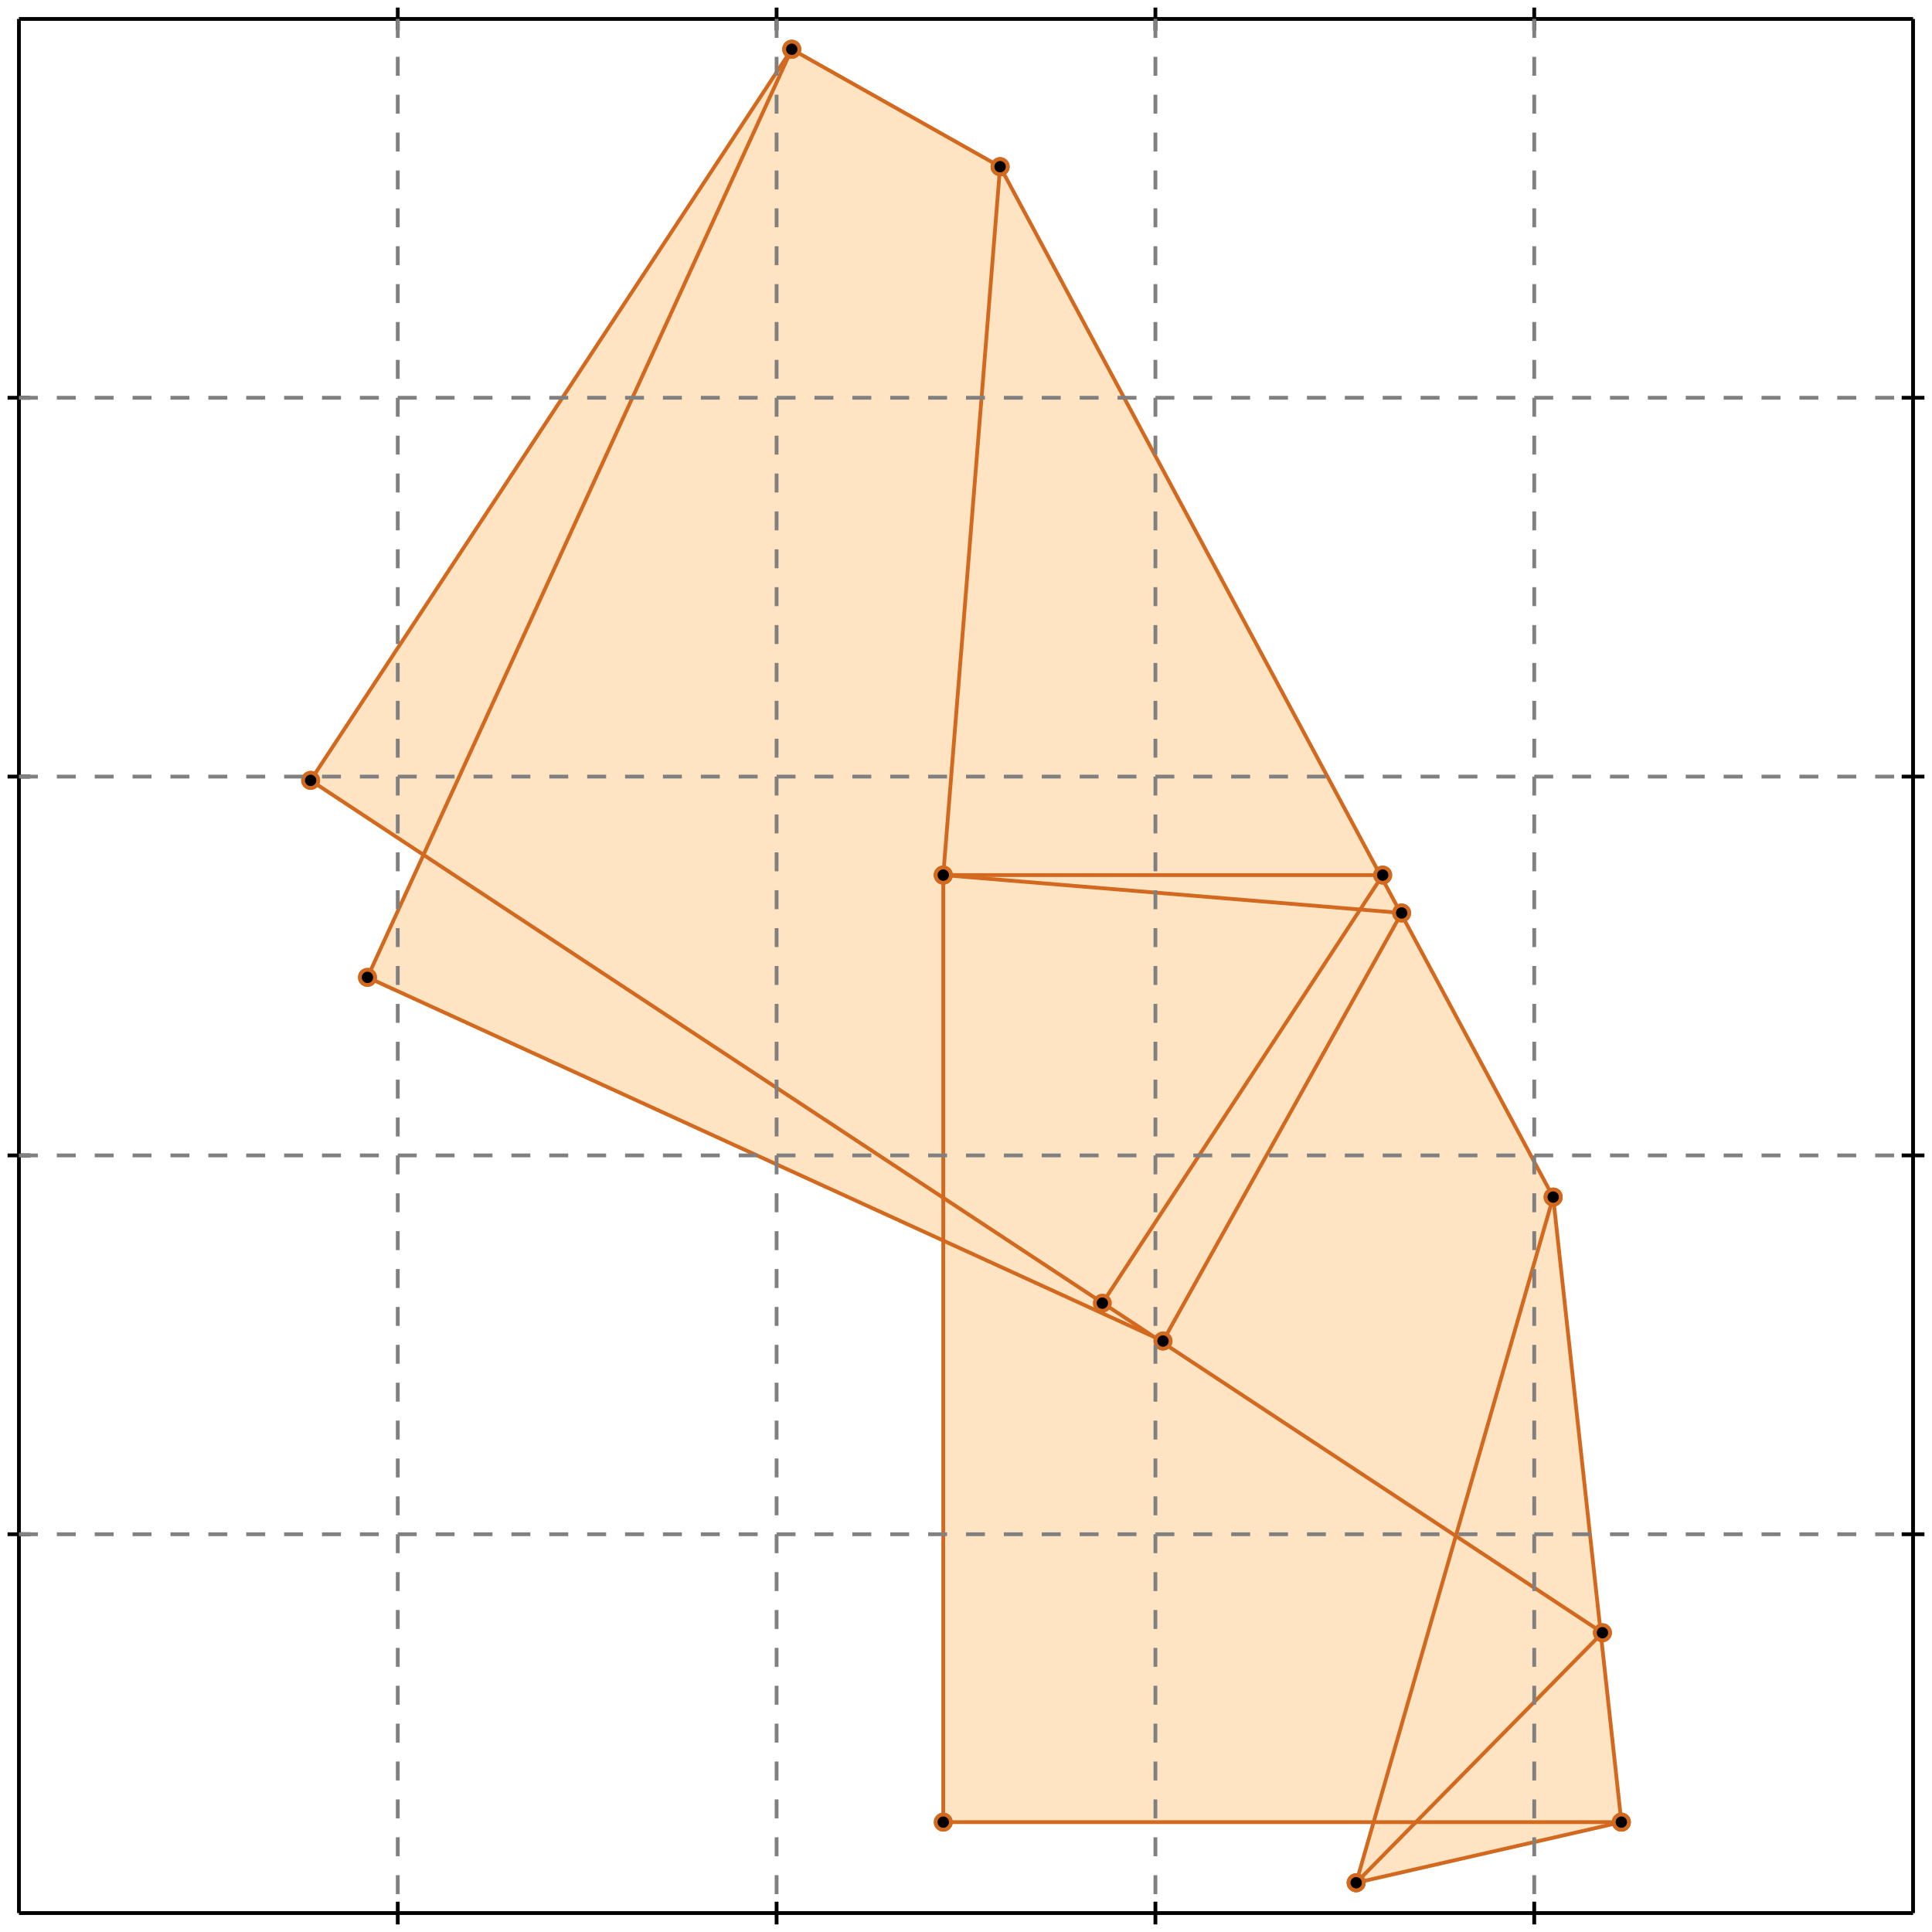 <?xml version="1.0" standalone="no"?>
<!DOCTYPE svg PUBLIC "-//W3C//DTD SVG 1.1//EN" 
  "http://www.w3.org/Graphics/SVG/1.1/DTD/svg11.dtd">
<svg width="510" height="510" version="1.1" id="toplevel"
    xmlns="http://www.w3.org/2000/svg"
    xmlns:xlink="http://www.w3.org/1999/xlink">
  <polygon points="358,497 428,481 410,316 264,44 209,13 82,206 112,226 97,258 249,328 249,481 363,481"
           fill="bisque"/>
  <g stroke="chocolate" stroke-width="1">
    <line x1="428" y1="481" x2="410" y2="316"/>
    <circle cx="428" cy="481" r="2"/>
    <circle cx="410" cy="316" r="2"/>
  </g>
  <g stroke="chocolate" stroke-width="1">
    <line x1="249" y1="481" x2="249" y2="231"/>
    <circle cx="249" cy="481" r="2"/>
    <circle cx="249" cy="231" r="2"/>
  </g>
  <g stroke="chocolate" stroke-width="1">
    <line x1="249" y1="481" x2="428" y2="481"/>
    <circle cx="249" cy="481" r="2"/>
    <circle cx="428" cy="481" r="2"/>
  </g>
  <g stroke="chocolate" stroke-width="1">
    <line x1="410" y1="316" x2="264" y2="44"/>
    <circle cx="410" cy="316" r="2"/>
    <circle cx="264" cy="44" r="2"/>
  </g>
  <g stroke="chocolate" stroke-width="1">
    <line x1="423" y1="431" x2="82" y2="206"/>
    <circle cx="423" cy="431" r="2"/>
    <circle cx="82" cy="206" r="2"/>
  </g>
  <g stroke="chocolate" stroke-width="1">
    <line x1="358" y1="497" x2="428" y2="481"/>
    <circle cx="358" cy="497" r="2"/>
    <circle cx="428" cy="481" r="2"/>
  </g>
  <g stroke="chocolate" stroke-width="1">
    <line x1="249" y1="231" x2="264" y2="44"/>
    <circle cx="249" cy="231" r="2"/>
    <circle cx="264" cy="44" r="2"/>
  </g>
  <g stroke="chocolate" stroke-width="1">
    <line x1="307" y1="354" x2="97" y2="258"/>
    <circle cx="307" cy="354" r="2"/>
    <circle cx="97" cy="258" r="2"/>
  </g>
  <g stroke="chocolate" stroke-width="1">
    <line x1="358" y1="497" x2="410" y2="316"/>
    <circle cx="358" cy="497" r="2"/>
    <circle cx="410" cy="316" r="2"/>
  </g>
  <g stroke="chocolate" stroke-width="1">
    <line x1="358" y1="497" x2="423" y2="431"/>
    <circle cx="358" cy="497" r="2"/>
    <circle cx="423" cy="431" r="2"/>
  </g>
  <g stroke="chocolate" stroke-width="1">
    <line x1="307" y1="354" x2="370" y2="241"/>
    <circle cx="307" cy="354" r="2"/>
    <circle cx="370" cy="241" r="2"/>
  </g>
  <g stroke="chocolate" stroke-width="1">
    <line x1="291" y1="344" x2="365" y2="231"/>
    <circle cx="291" cy="344" r="2"/>
    <circle cx="365" cy="231" r="2"/>
  </g>
  <g stroke="chocolate" stroke-width="1">
    <line x1="97" y1="258" x2="209" y2="13"/>
    <circle cx="97" cy="258" r="2"/>
    <circle cx="209" cy="13" r="2"/>
  </g>
  <g stroke="chocolate" stroke-width="1">
    <line x1="370" y1="241" x2="249" y2="231"/>
    <circle cx="370" cy="241" r="2"/>
    <circle cx="249" cy="231" r="2"/>
  </g>
  <g stroke="chocolate" stroke-width="1">
    <line x1="264" y1="44" x2="209" y2="13"/>
    <circle cx="264" cy="44" r="2"/>
    <circle cx="209" cy="13" r="2"/>
  </g>
  <g stroke="chocolate" stroke-width="1">
    <line x1="249" y1="231" x2="365" y2="231"/>
    <circle cx="249" cy="231" r="2"/>
    <circle cx="365" cy="231" r="2"/>
  </g>
  <g stroke="chocolate" stroke-width="1">
    <line x1="82" y1="206" x2="209" y2="13"/>
    <circle cx="82" cy="206" r="2"/>
    <circle cx="209" cy="13" r="2"/>
  </g>
  <g stroke="black" stroke-width="1">
    <line x1="5" y1="5" x2="505" y2="5"/>
    <line x1="5" y1="5" x2="5" y2="505"/>
    <line x1="505" y1="505" x2="5" y2="505"/>
    <line x1="505" y1="505" x2="505" y2="5"/>
    <line x1="105" y1="2" x2="105" y2="8"/>
    <line x1="2" y1="105" x2="8" y2="105"/>
    <line x1="105" y1="502" x2="105" y2="508"/>
    <line x1="502" y1="105" x2="508" y2="105"/>
    <line x1="205" y1="2" x2="205" y2="8"/>
    <line x1="2" y1="205" x2="8" y2="205"/>
    <line x1="205" y1="502" x2="205" y2="508"/>
    <line x1="502" y1="205" x2="508" y2="205"/>
    <line x1="305" y1="2" x2="305" y2="8"/>
    <line x1="2" y1="305" x2="8" y2="305"/>
    <line x1="305" y1="502" x2="305" y2="508"/>
    <line x1="502" y1="305" x2="508" y2="305"/>
    <line x1="405" y1="2" x2="405" y2="8"/>
    <line x1="2" y1="405" x2="8" y2="405"/>
    <line x1="405" y1="502" x2="405" y2="508"/>
    <line x1="502" y1="405" x2="508" y2="405"/>
  </g>
  <g stroke="gray" stroke-width="1" stroke-dasharray="5,5">
    <line x1="105" y1="5" x2="105" y2="505"/>
    <line x1="5" y1="105" x2="505" y2="105"/>
    <line x1="205" y1="5" x2="205" y2="505"/>
    <line x1="5" y1="205" x2="505" y2="205"/>
    <line x1="305" y1="5" x2="305" y2="505"/>
    <line x1="5" y1="305" x2="505" y2="305"/>
    <line x1="405" y1="5" x2="405" y2="505"/>
    <line x1="5" y1="405" x2="505" y2="405"/>
  </g>
</svg>
